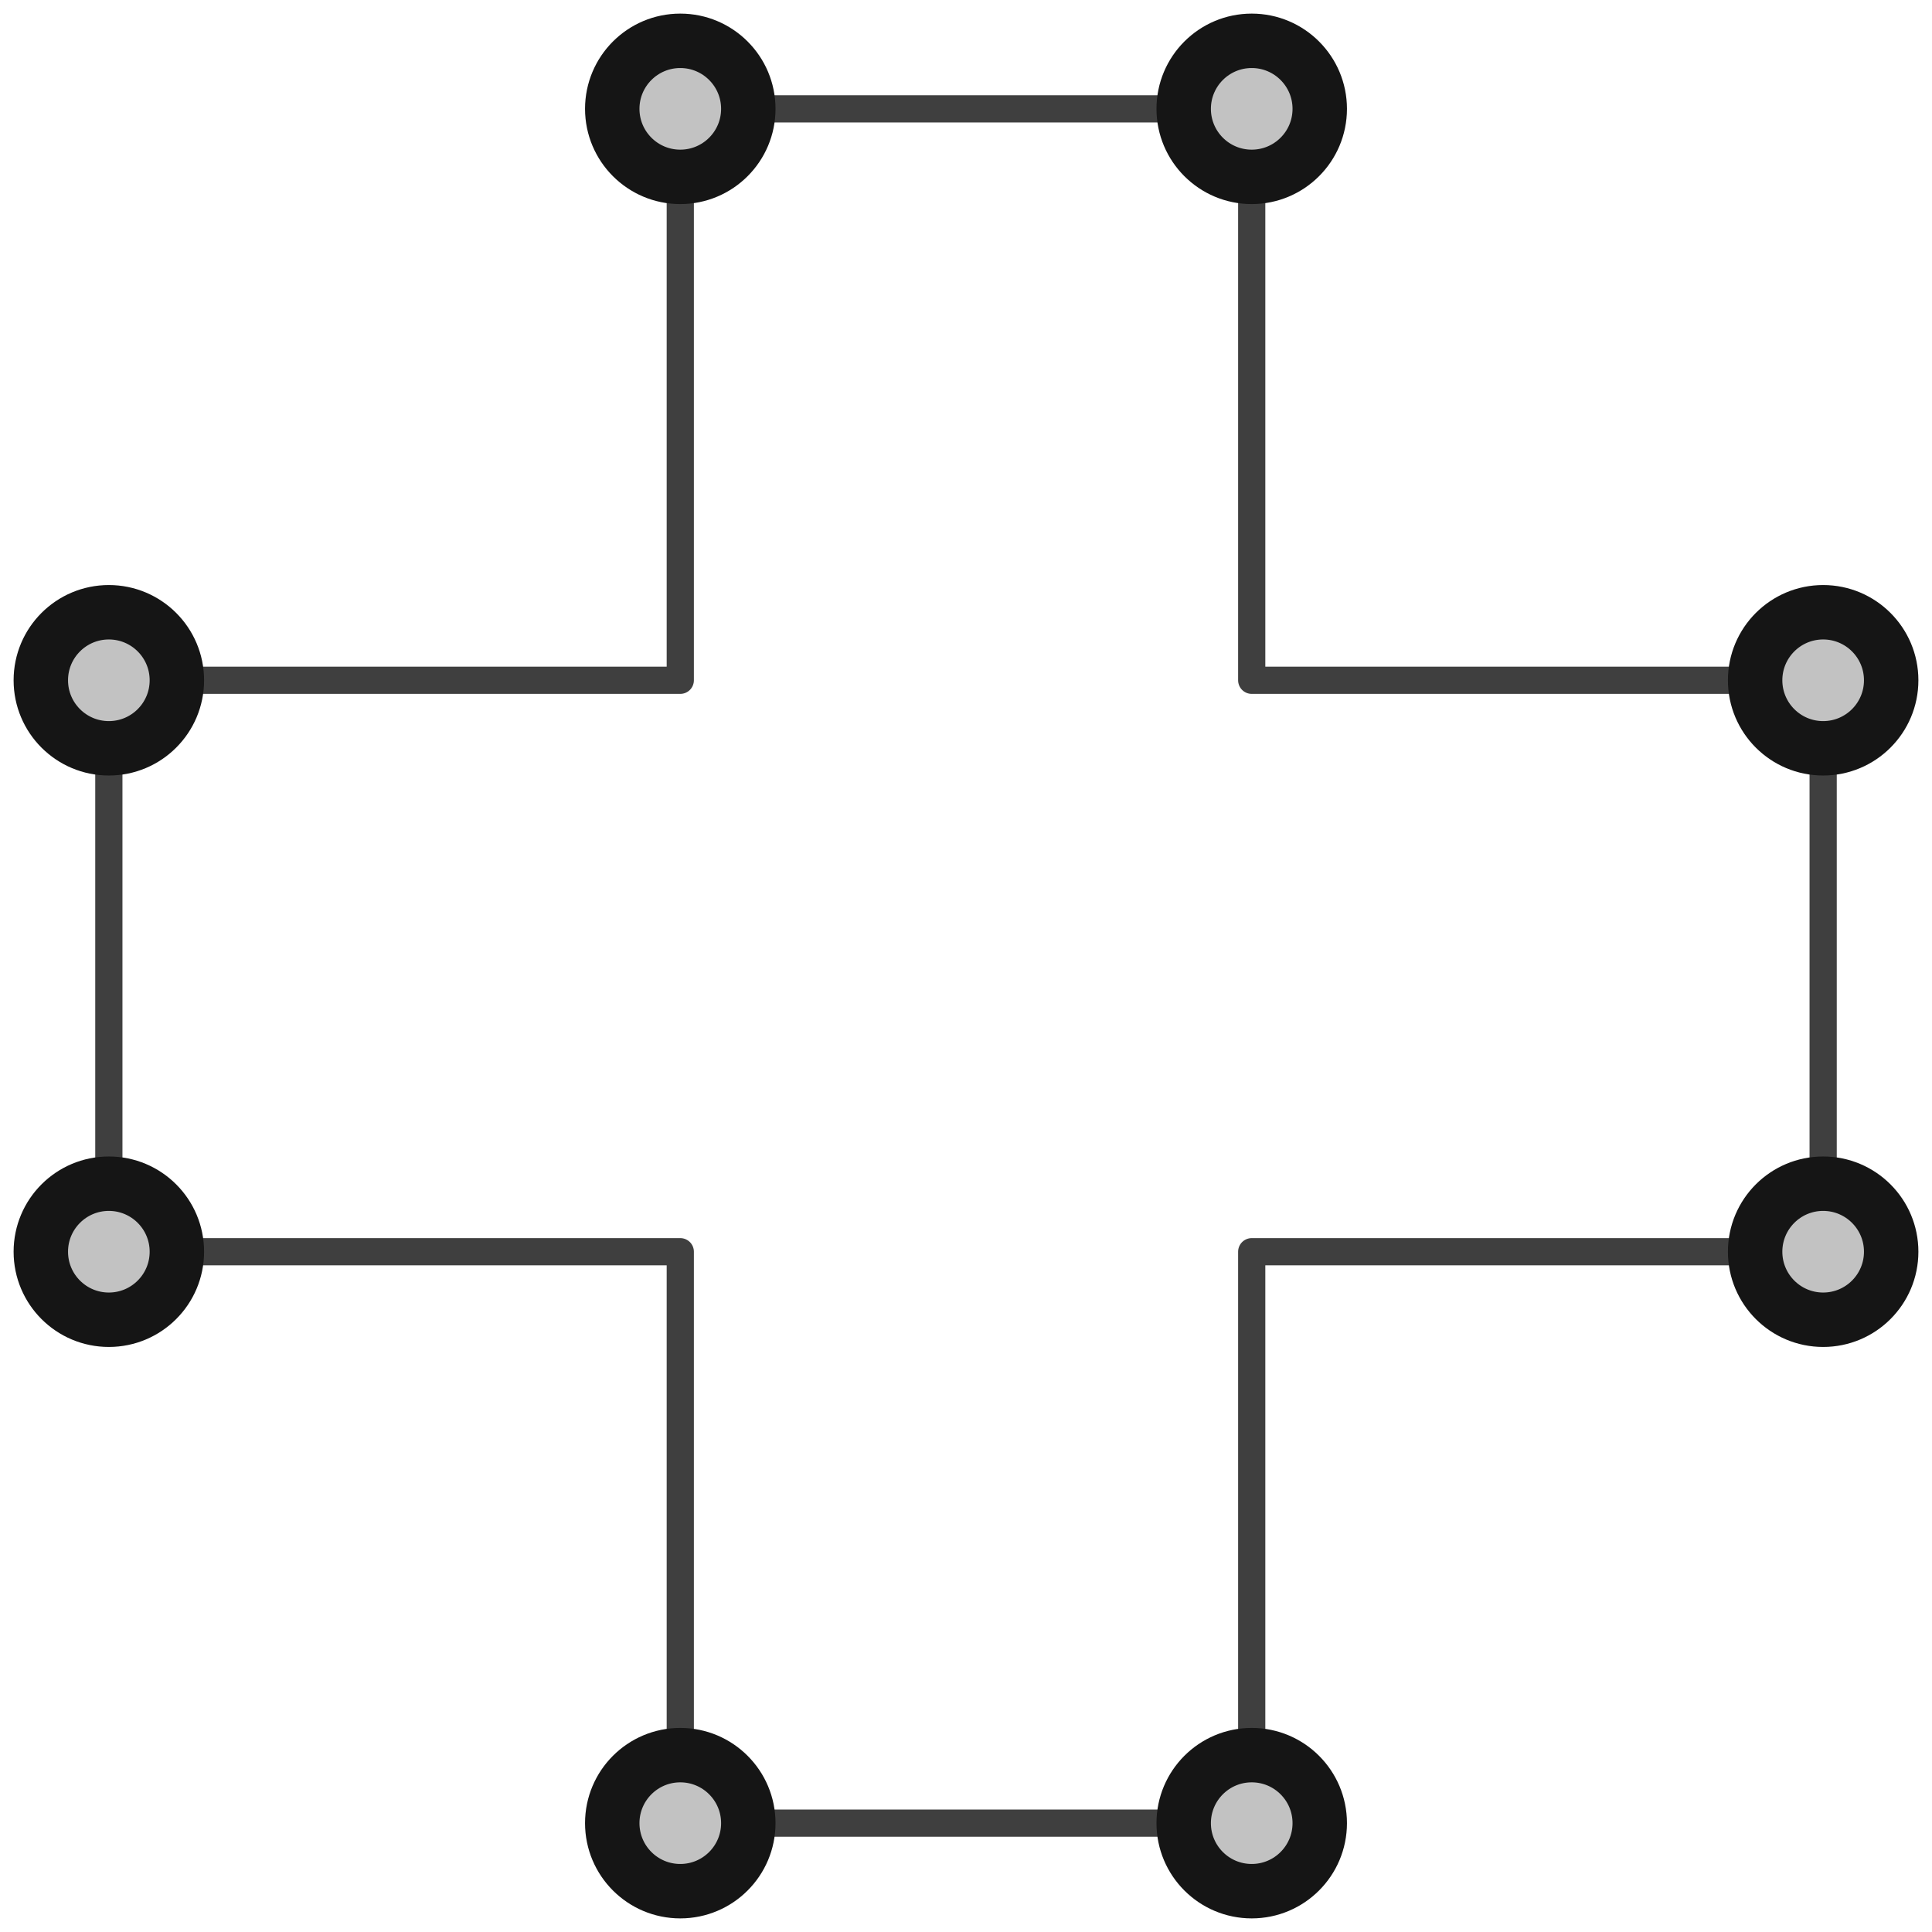 <?xml version="1.0" encoding="UTF-8"?>
<svg width="71px" height="71px" viewBox="0 0 71 71" version="1.1" xmlns="http://www.w3.org/2000/svg" xmlns:xlink="http://www.w3.org/1999/xlink">
    <!-- Generator: Sketch 47.1 (45422) - http://www.bohemiancoding.com/sketch -->
    <title>public-health</title>
    <desc>Created with Sketch.</desc>
    <defs>
        <circle id="path-1" cx="24" cy="3" r="3"></circle>
        <circle id="path-2" cx="24" cy="66" r="3"></circle>
        <circle id="path-3" cx="45" cy="3" r="3"></circle>
        <circle id="path-4" cx="45" cy="66" r="3"></circle>
        <circle id="path-5" cx="66" cy="24" r="3"></circle>
        <circle id="path-6" cx="66" cy="45" r="3"></circle>
        <circle id="path-7" cx="3" cy="24" r="3"></circle>
        <circle id="path-8" cx="3" cy="45" r="3"></circle>
    </defs>
    <g id="Version-2" stroke="none" stroke-width="1" fill="none" fill-rule="evenodd">
        <g id="full-preview-2" transform="translate(-969, -219)">
            <g id="public-health" transform="translate(970, 220)">
                <polygon id="Stroke-5" stroke="#3F3F3F" stroke-linecap="round" stroke-linejoin="round" points="66 24 45 24 45 3 24 3 24 24 3 24 3 45 24 45 24 66 45 66 45 45 66 45"></polygon>
                <g id="Oval-Copy-328" transform="translate(24, 3) rotate(-90) translate(-24, -3) ">
                    <use fill="#C2C2C2" fill-rule="evenodd" xlink:href="#path-1"></use>
                    <circle stroke="#151515" stroke-width="1.5" cx="24" cy="3" r="2.25"></circle>
                    <use stroke="#151515" stroke-width="1" xlink:href="#path-1"></use>
                </g>
                <g id="Oval-Copy-338" transform="translate(24, 66) rotate(-90) translate(-24, -66) ">
                    <use fill="#C2C2C2" fill-rule="evenodd" xlink:href="#path-2"></use>
                    <circle stroke="#151515" stroke-width="1.5" cx="24" cy="66" r="2.25"></circle>
                    <use stroke="#151515" stroke-width="1" xlink:href="#path-2"></use>
                </g>
                <g id="Oval-Copy-329" transform="translate(45, 3) rotate(-90) translate(-45, -3) ">
                    <use fill="#C2C2C2" fill-rule="evenodd" xlink:href="#path-3"></use>
                    <circle stroke="#151515" stroke-width="1.5" cx="45" cy="3" r="2.25"></circle>
                    <use stroke="#151515" stroke-width="1" xlink:href="#path-3"></use>
                </g>
                <g id="Oval-Copy-339" transform="translate(45, 66) rotate(-90) translate(-45, -66) ">
                    <use fill="#C2C2C2" fill-rule="evenodd" xlink:href="#path-4"></use>
                    <circle stroke="#151515" stroke-width="1.5" cx="45" cy="66" r="2.25"></circle>
                    <use stroke="#151515" stroke-width="1" xlink:href="#path-4"></use>
                </g>
                <g id="Oval-Copy-332" transform="translate(66, 24) rotate(-90) translate(-66, -24) ">
                    <use fill="#C2C2C2" fill-rule="evenodd" xlink:href="#path-5"></use>
                    <circle stroke="#151515" stroke-width="1.5" cx="66" cy="24" r="2.25"></circle>
                    <use stroke="#151515" stroke-width="1" xlink:href="#path-5"></use>
                </g>
                <g id="Oval-Copy-336" transform="translate(66, 45) rotate(-90) translate(-66, -45) ">
                    <use fill="#C2C2C2" fill-rule="evenodd" xlink:href="#path-6"></use>
                    <circle stroke="#151515" stroke-width="1.5" cx="66" cy="45" r="2.25"></circle>
                    <use stroke="#151515" stroke-width="1" xlink:href="#path-6"></use>
                </g>
                <g id="Oval-Copy-333" transform="translate(3, 24) rotate(-90) translate(-3, -24) ">
                    <use fill="#C2C2C2" fill-rule="evenodd" xlink:href="#path-7"></use>
                    <circle stroke="#151515" stroke-width="1.5" cx="3" cy="24" r="2.25"></circle>
                    <use stroke="#151515" stroke-width="1" xlink:href="#path-7"></use>
                </g>
                <g id="Oval-Copy-337" transform="translate(3, 45) rotate(-90) translate(-3, -45) ">
                    <use fill="#C2C2C2" fill-rule="evenodd" xlink:href="#path-8"></use>
                    <circle stroke="#151515" stroke-width="1.5" cx="3" cy="45" r="2.25"></circle>
                    <use stroke="#151515" stroke-width="1" xlink:href="#path-8"></use>
                </g>
            </g>
        </g>
    </g>
</svg>